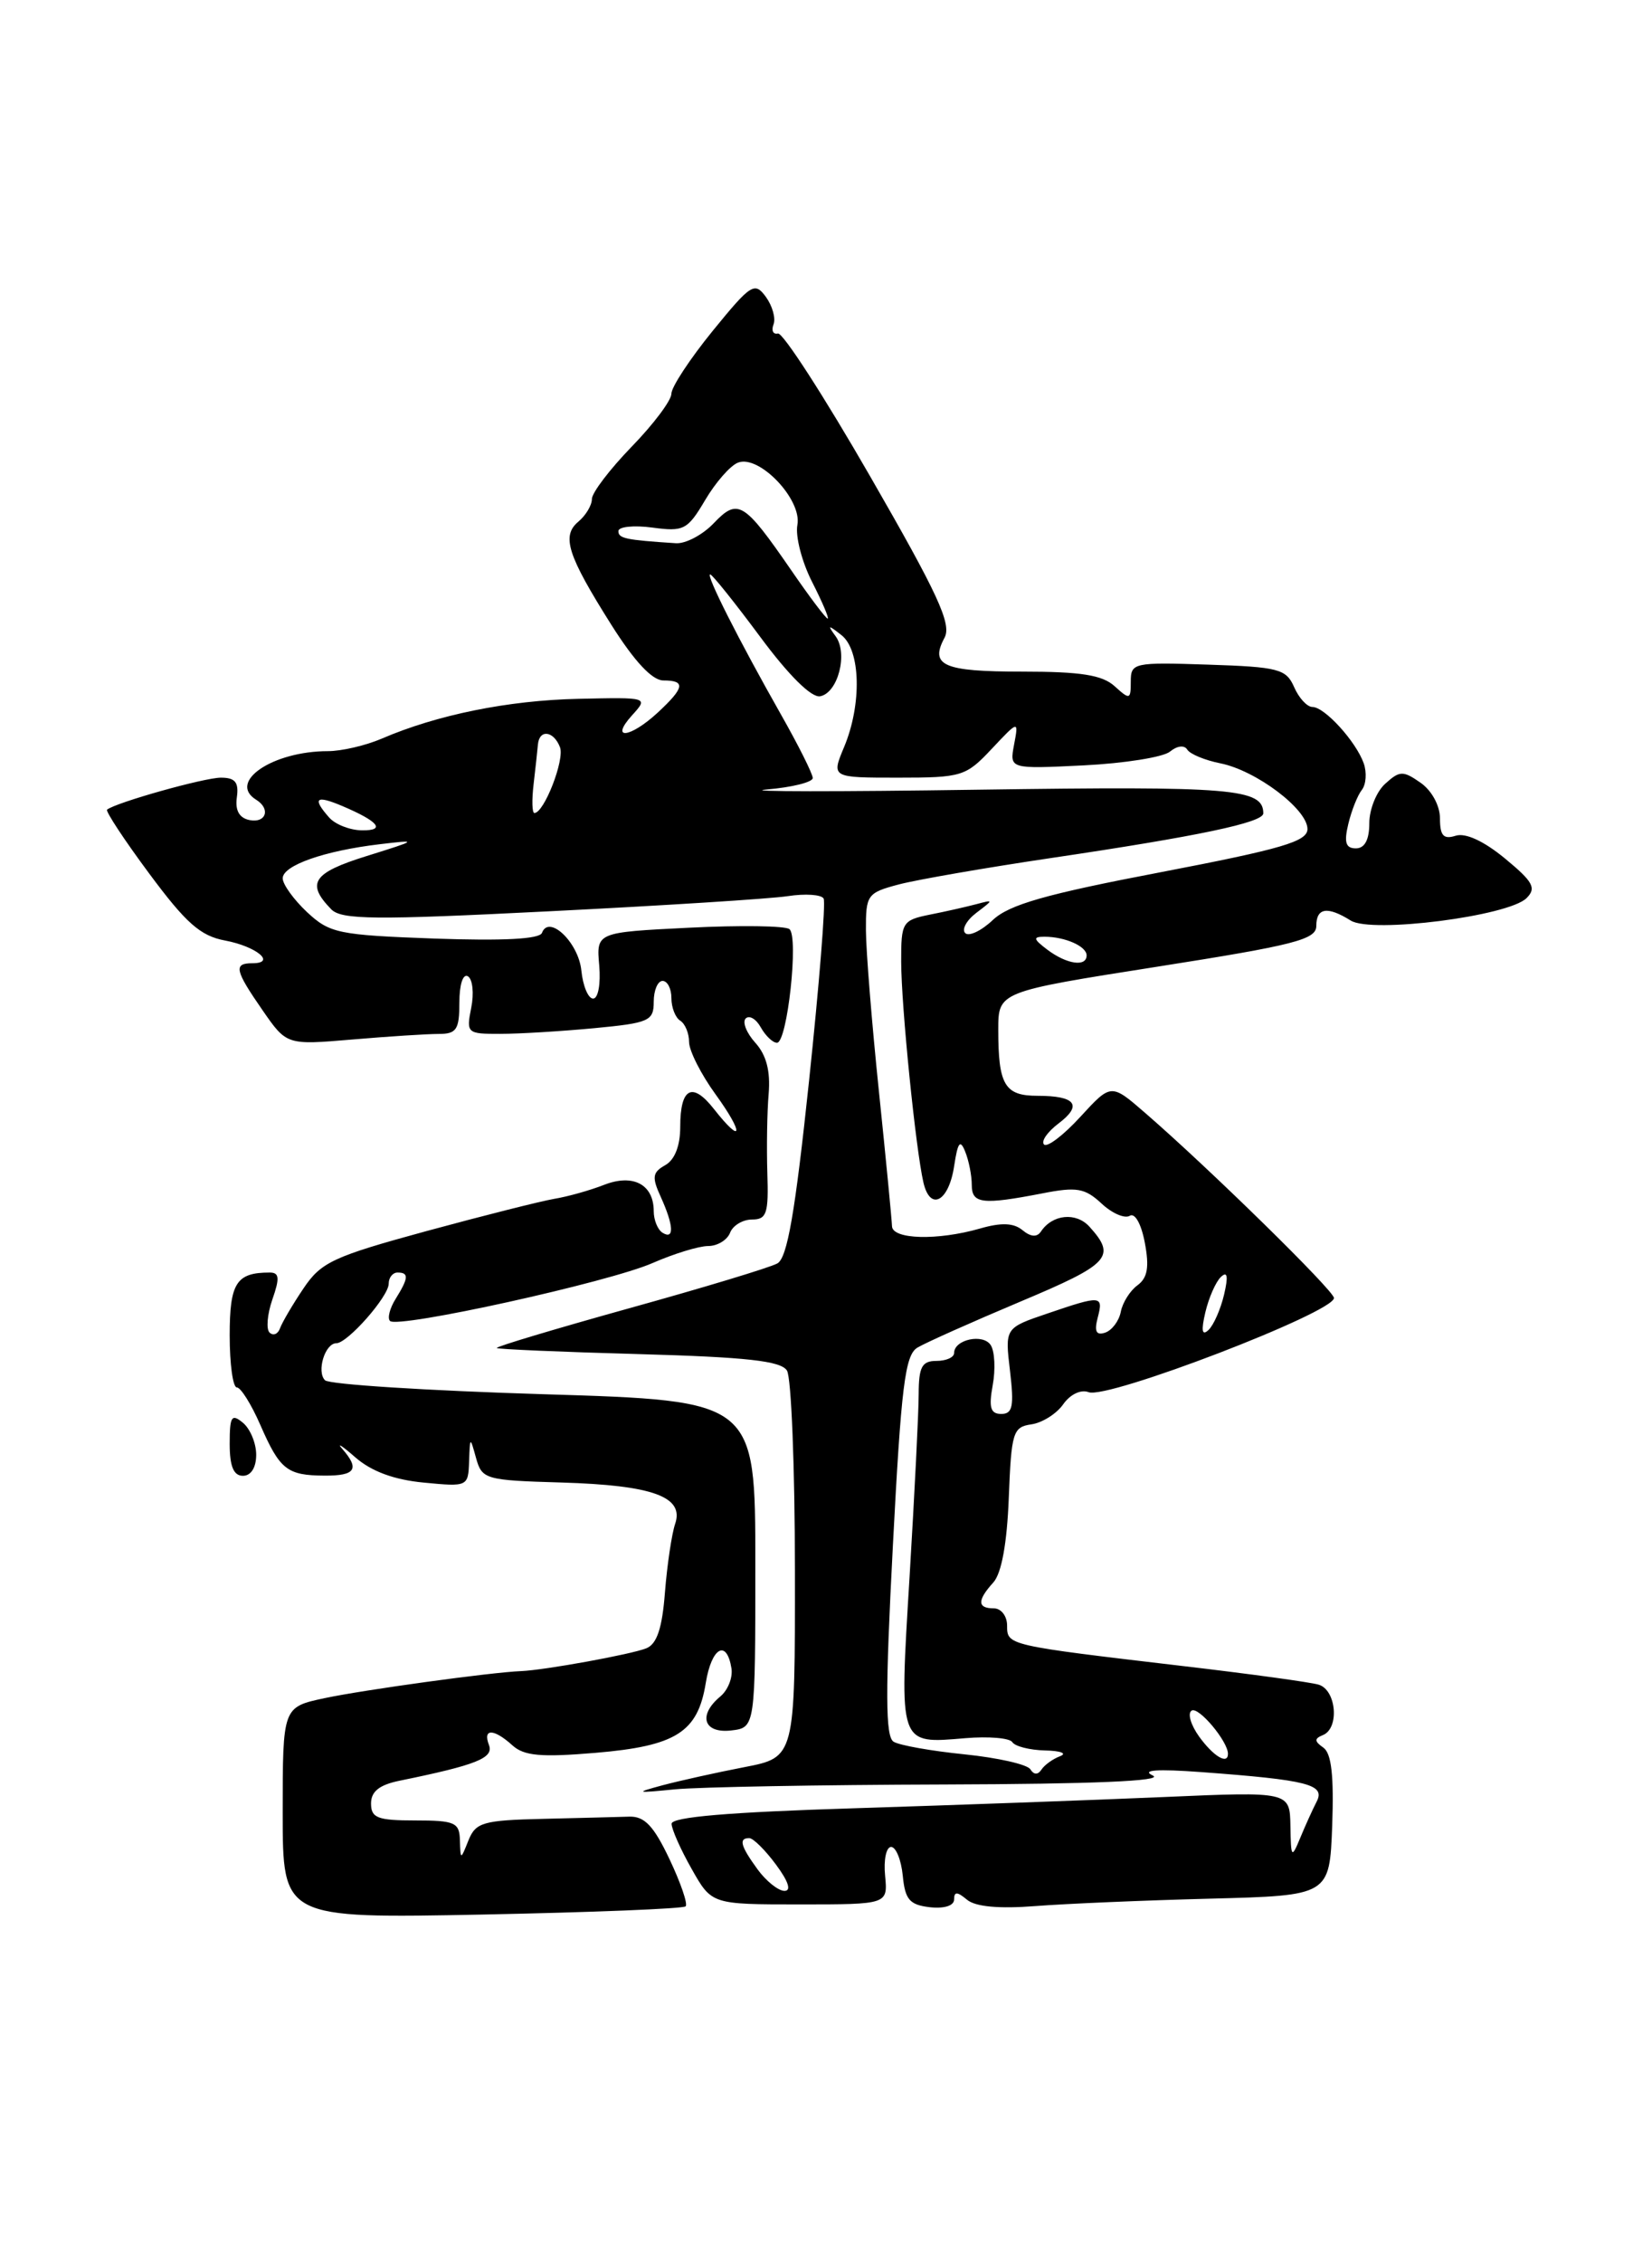 <?xml version="1.0" encoding="UTF-8" standalone="no"?>
<!DOCTYPE svg PUBLIC "-//W3C//DTD SVG 1.1//EN" "http://www.w3.org/Graphics/SVG/1.1/DTD/svg11.dtd" >
<svg xmlns="http://www.w3.org/2000/svg" xmlns:xlink="http://www.w3.org/1999/xlink" version="1.1" viewBox="0 0 187 256">
 <g >
 <path fill="currentColor"
d=" M 77.61 215.72 C 77.88 215.46 77.05 213.05 75.78 210.37 C 74.00 206.62 72.96 205.52 71.24 205.57 C 70.01 205.61 65.61 205.72 61.47 205.82 C 54.68 205.98 53.85 206.22 53.03 208.25 C 52.13 210.50 52.13 210.50 52.06 208.25 C 52.01 206.23 51.50 206.00 47.00 206.00 C 42.74 206.00 42.00 205.72 42.00 204.08 C 42.00 202.72 42.94 201.97 45.25 201.50 C 53.91 199.73 55.91 198.94 55.35 197.47 C 54.62 195.57 55.89 195.59 58.00 197.50 C 59.32 198.70 61.24 198.87 67.41 198.35 C 76.53 197.58 78.99 196.02 79.89 190.44 C 80.55 186.40 82.26 185.44 82.80 188.80 C 82.96 189.83 82.40 191.25 81.55 191.96 C 78.98 194.09 79.64 196.17 82.75 195.82 C 85.50 195.50 85.50 195.50 85.50 177.00 C 85.50 158.50 85.50 158.50 61.57 157.77 C 48.41 157.37 37.26 156.66 36.79 156.19 C 35.81 155.21 36.79 152.00 38.07 152.00 C 39.34 152.00 44.00 146.71 44.00 145.26 C 44.00 144.57 44.45 144.00 45.00 144.00 C 46.30 144.00 46.26 144.61 44.79 146.97 C 44.12 148.04 43.83 149.17 44.15 149.48 C 45.03 150.36 68.95 145.09 73.88 142.92 C 76.28 141.87 79.11 141.00 80.16 141.00 C 81.21 141.00 82.32 140.32 82.64 139.50 C 82.95 138.68 84.07 138.00 85.13 138.00 C 86.79 138.00 87.01 137.31 86.86 132.75 C 86.77 129.86 86.83 125.82 87.01 123.76 C 87.22 121.20 86.75 119.38 85.50 118.00 C 84.50 116.89 84.01 115.66 84.41 115.25 C 84.82 114.85 85.59 115.30 86.12 116.26 C 86.66 117.22 87.48 118.00 87.95 118.00 C 89.12 118.00 90.43 105.99 89.36 105.14 C 88.89 104.76 83.78 104.69 78.00 104.98 C 67.50 105.50 67.50 105.50 67.83 109.25 C 68.01 111.34 67.71 113.00 67.14 113.00 C 66.58 113.00 65.99 111.58 65.81 109.85 C 65.50 106.66 62.14 103.44 61.35 105.56 C 61.09 106.27 56.97 106.48 49.23 106.21 C 38.29 105.81 37.32 105.61 34.75 103.21 C 33.24 101.79 32.00 100.07 32.00 99.39 C 32.00 97.93 36.72 96.27 43.00 95.53 C 47.37 95.01 47.33 95.05 41.50 96.87 C 35.40 98.77 34.62 99.95 37.50 102.90 C 38.66 104.08 42.42 104.12 62.18 103.12 C 75.01 102.48 87.14 101.71 89.15 101.41 C 91.15 101.10 92.99 101.23 93.23 101.68 C 93.48 102.13 92.73 111.42 91.58 122.32 C 90.00 137.26 89.12 142.35 87.99 142.97 C 87.17 143.43 79.63 145.71 71.23 148.04 C 62.83 150.38 56.08 152.40 56.23 152.54 C 56.38 152.68 63.63 152.99 72.34 153.23 C 84.53 153.57 88.39 154.00 89.08 155.09 C 89.57 155.86 89.98 166.03 89.98 177.68 C 90.00 198.86 90.00 198.86 84.25 199.97 C 81.09 200.58 76.92 201.51 75.00 202.02 C 71.81 202.88 71.94 202.92 76.39 202.48 C 79.08 202.22 92.80 201.97 106.89 201.93 C 123.68 201.88 131.81 201.54 130.50 200.92 C 129.15 200.29 130.95 200.16 136.00 200.53 C 148.03 201.42 150.03 201.93 149.05 203.85 C 148.58 204.76 147.74 206.62 147.17 208.00 C 146.20 210.34 146.13 210.26 146.07 206.62 C 146.00 202.73 146.00 202.73 131.75 203.35 C 123.91 203.69 108.16 204.26 96.75 204.62 C 82.50 205.06 76.01 205.61 76.02 206.38 C 76.03 207.00 77.05 209.30 78.30 211.50 C 80.56 215.50 80.56 215.50 90.53 215.50 C 100.50 215.50 100.50 215.50 100.19 212.25 C 100.01 210.46 100.32 209.00 100.87 209.00 C 101.42 209.00 102.01 210.46 102.19 212.25 C 102.45 214.96 102.96 215.55 105.25 215.82 C 106.89 216.00 108.00 215.65 108.00 214.94 C 108.00 214.04 108.35 214.04 109.46 214.97 C 110.42 215.77 113.08 216.01 117.21 215.69 C 120.67 215.42 129.57 215.04 137.00 214.85 C 150.50 214.50 150.50 214.50 150.80 206.59 C 151.00 200.96 150.72 198.41 149.80 197.76 C 148.77 197.04 148.76 196.74 149.75 196.34 C 151.65 195.57 151.27 191.21 149.25 190.63 C 148.29 190.35 141.43 189.41 134.00 188.54 C 113.95 186.18 114.00 186.19 114.00 183.95 C 114.00 182.88 113.33 182.00 112.50 182.00 C 110.62 182.00 110.60 181.10 112.44 179.07 C 113.37 178.04 113.99 174.66 114.19 169.49 C 114.48 162.08 114.66 161.48 116.74 161.18 C 117.97 161.01 119.60 159.98 120.35 158.91 C 121.14 157.78 122.36 157.20 123.23 157.54 C 125.37 158.36 151.00 148.52 151.00 146.88 C 151.00 146.06 136.86 132.20 129.63 125.94 C 125.77 122.59 125.77 122.59 122.30 126.37 C 120.39 128.46 118.53 129.87 118.18 129.51 C 117.82 129.15 118.56 128.09 119.81 127.14 C 122.57 125.06 121.77 124.00 117.44 124.00 C 113.73 124.00 113.00 122.78 113.00 116.53 C 113.00 112.22 113.00 112.22 131.00 109.39 C 146.53 106.95 149.00 106.32 149.00 104.78 C 149.00 102.71 150.26 102.52 152.90 104.17 C 155.27 105.65 170.75 103.67 172.80 101.63 C 173.94 100.49 173.55 99.78 170.35 97.14 C 167.96 95.17 165.89 94.22 164.78 94.57 C 163.40 95.01 163.00 94.57 163.00 92.62 C 163.00 91.17 162.07 89.46 160.81 88.58 C 158.82 87.19 158.44 87.20 156.81 88.68 C 155.81 89.57 155.00 91.59 155.00 93.15 C 155.00 95.03 154.48 96.00 153.48 96.00 C 152.33 96.00 152.12 95.33 152.62 93.25 C 152.98 91.74 153.67 89.99 154.16 89.38 C 154.64 88.76 154.73 87.41 154.37 86.38 C 153.49 83.90 149.94 80.00 148.56 80.00 C 147.96 80.00 147.03 78.99 146.49 77.75 C 145.59 75.70 144.73 75.47 136.75 75.21 C 128.32 74.93 128.00 75.00 128.00 77.12 C 128.00 79.18 127.89 79.21 126.17 77.65 C 124.77 76.38 122.34 76.00 115.73 76.00 C 106.77 76.00 105.22 75.32 106.92 72.16 C 107.74 70.62 106.18 67.24 98.49 53.89 C 93.30 44.87 88.61 37.61 88.06 37.74 C 87.52 37.87 87.29 37.41 87.56 36.71 C 87.83 36.01 87.43 34.61 86.69 33.59 C 85.42 31.86 85.01 32.12 80.66 37.46 C 78.10 40.61 76.00 43.80 76.00 44.55 C 76.00 45.31 73.97 48.01 71.50 50.55 C 69.03 53.10 67.00 55.76 67.00 56.47 C 67.00 57.18 66.31 58.32 65.48 59.02 C 63.53 60.64 64.22 62.81 69.23 70.75 C 71.83 74.86 73.83 77.00 75.09 77.00 C 77.64 77.00 77.50 77.81 74.45 80.64 C 71.32 83.53 68.98 83.79 71.54 80.95 C 73.40 78.90 73.40 78.90 65.45 79.08 C 57.53 79.25 49.46 80.89 43.22 83.58 C 41.41 84.36 38.66 85.00 37.12 85.00 C 30.87 85.00 25.73 88.48 29.00 90.50 C 30.66 91.53 30.12 93.17 28.25 92.80 C 27.09 92.57 26.60 91.71 26.81 90.23 C 27.05 88.52 26.62 88.00 25.00 88.00 C 23.13 88.00 13.12 90.81 12.12 91.62 C 11.92 91.78 14.06 95.04 16.89 98.85 C 21.05 104.46 22.68 105.91 25.48 106.43 C 29.04 107.10 31.32 109.00 28.56 109.00 C 26.41 109.00 26.58 109.79 29.72 114.32 C 32.45 118.26 32.45 118.26 39.88 117.63 C 43.96 117.28 48.36 117.00 49.65 117.00 C 51.68 117.00 52.00 116.51 52.00 113.44 C 52.00 111.40 52.41 110.14 52.97 110.48 C 53.50 110.81 53.67 112.41 53.34 114.04 C 52.77 116.91 52.86 117.00 56.62 116.99 C 58.76 116.99 63.54 116.70 67.25 116.35 C 73.49 115.76 74.00 115.53 74.00 113.36 C 74.00 112.06 74.45 111.00 75.00 111.00 C 75.55 111.00 76.00 111.87 76.00 112.94 C 76.00 114.01 76.45 115.16 77.00 115.50 C 77.55 115.84 78.00 116.92 78.00 117.91 C 78.00 118.89 79.35 121.57 81.01 123.85 C 84.24 128.31 84.08 129.65 80.81 125.49 C 78.36 122.37 77.00 123.09 77.00 127.51 C 77.00 129.66 76.38 131.25 75.30 131.85 C 73.85 132.67 73.77 133.20 74.80 135.45 C 76.26 138.67 76.35 140.33 75.00 139.50 C 74.45 139.16 74.00 138.06 74.00 137.06 C 74.00 134.03 71.67 132.79 68.37 134.08 C 66.79 134.70 64.26 135.41 62.74 135.66 C 61.22 135.92 54.71 137.56 48.27 139.31 C 37.72 142.19 36.35 142.82 34.35 145.80 C 33.13 147.61 31.94 149.64 31.70 150.30 C 31.47 150.96 30.94 151.19 30.52 150.80 C 30.11 150.42 30.25 148.73 30.83 147.05 C 31.68 144.62 31.62 144.00 30.53 144.00 C 26.75 144.00 26.00 145.17 26.00 151.11 C 26.00 154.35 26.36 157.00 26.81 157.00 C 27.25 157.00 28.45 158.91 29.47 161.25 C 31.68 166.32 32.50 166.96 36.75 166.98 C 40.23 167.00 40.74 166.24 38.75 163.96 C 38.06 163.18 38.72 163.60 40.22 164.91 C 42.04 166.50 44.60 167.45 47.97 167.77 C 52.94 168.25 53.00 168.22 53.10 165.38 C 53.20 162.54 53.21 162.54 53.89 165.00 C 54.56 167.40 54.94 167.51 63.54 167.76 C 73.91 168.07 77.48 169.37 76.42 172.45 C 76.04 173.58 75.52 177.05 75.27 180.18 C 74.96 184.25 74.36 186.04 73.16 186.52 C 71.45 187.21 61.65 188.99 59.00 189.10 C 55.61 189.23 41.17 191.22 36.75 192.16 C 32.00 193.17 32.00 193.17 32.00 205.13 C 32.00 217.09 32.00 217.09 54.57 216.65 C 66.98 216.40 77.35 215.99 77.61 215.72 Z  M 29.00 164.62 C 29.00 163.31 28.32 161.68 27.50 161.00 C 26.21 159.93 26.00 160.27 26.00 163.38 C 26.00 165.93 26.44 167.00 27.50 167.00 C 28.41 167.00 29.00 166.07 29.00 164.62 Z  M 85.75 211.53 C 83.82 208.88 83.59 208.00 84.81 208.00 C 85.26 208.00 86.62 209.35 87.84 211.00 C 89.27 212.93 89.60 213.99 88.78 213.97 C 88.08 213.95 86.71 212.85 85.75 211.53 Z  M 116.63 200.21 C 116.29 199.66 112.93 198.90 109.18 198.52 C 105.42 198.14 101.81 197.50 101.15 197.09 C 100.22 196.52 100.20 191.52 101.07 174.92 C 102.01 156.87 102.45 153.34 103.84 152.50 C 104.75 151.95 109.99 149.61 115.50 147.29 C 125.64 143.03 126.39 142.21 123.33 138.82 C 121.82 137.14 119.13 137.40 117.83 139.36 C 117.38 140.03 116.67 139.97 115.75 139.21 C 114.75 138.38 113.35 138.32 110.93 139.02 C 106.12 140.40 101.01 140.26 100.97 138.75 C 100.95 138.06 100.29 131.20 99.49 123.50 C 98.69 115.80 98.03 107.60 98.02 105.29 C 98.00 101.26 98.16 101.03 101.75 100.08 C 103.81 99.54 111.58 98.19 119.00 97.09 C 135.61 94.63 143.00 93.08 143.00 92.04 C 143.00 89.23 139.56 88.95 110.86 89.36 C 94.71 89.60 83.86 89.59 86.75 89.34 C 89.64 89.10 92.00 88.51 92.00 88.04 C 92.00 87.58 90.38 84.34 88.40 80.85 C 83.60 72.38 79.87 65.00 80.39 65.00 C 80.62 65.00 83.16 68.17 86.04 72.05 C 89.28 76.43 91.86 78.98 92.84 78.79 C 94.86 78.40 96.01 73.95 94.59 72.00 C 93.64 70.70 93.73 70.68 95.25 71.87 C 97.43 73.58 97.57 79.70 95.55 84.53 C 94.10 88.00 94.10 88.00 101.65 88.00 C 108.87 88.00 109.33 87.86 112.25 84.75 C 115.31 81.50 115.31 81.50 114.79 84.26 C 114.27 87.02 114.27 87.02 122.66 86.61 C 127.28 86.38 131.68 85.68 132.44 85.05 C 133.24 84.39 134.06 84.29 134.39 84.82 C 134.70 85.33 136.39 86.03 138.15 86.38 C 142.19 87.19 148.00 91.57 148.00 93.81 C 148.00 95.22 145.14 96.06 131.38 98.70 C 118.38 101.18 114.24 102.36 112.38 104.11 C 111.08 105.34 109.67 106.00 109.26 105.59 C 108.84 105.18 109.40 104.15 110.50 103.31 C 112.50 101.79 112.50 101.79 110.50 102.32 C 109.40 102.61 107.04 103.15 105.25 103.50 C 102.14 104.13 102.00 104.36 102.01 108.83 C 102.02 113.85 103.65 130.02 104.53 133.82 C 105.30 137.12 107.41 135.97 108.01 131.92 C 108.42 129.23 108.69 128.89 109.26 130.33 C 109.67 131.34 110.00 133.03 110.00 134.08 C 110.00 136.22 111.18 136.36 118.00 135.04 C 121.87 134.28 122.80 134.44 124.68 136.18 C 125.87 137.30 127.31 137.92 127.88 137.58 C 128.47 137.21 129.19 138.50 129.59 140.63 C 130.11 143.38 129.90 144.60 128.76 145.44 C 127.92 146.05 127.07 147.40 126.87 148.44 C 126.67 149.48 125.87 150.54 125.10 150.80 C 124.09 151.14 123.85 150.67 124.25 149.13 C 124.92 146.57 124.68 146.55 118.55 148.64 C 113.75 150.27 113.75 150.27 114.33 155.14 C 114.80 159.13 114.63 160.00 113.34 160.00 C 112.12 160.00 111.91 159.28 112.37 156.75 C 112.70 154.96 112.60 152.92 112.15 152.22 C 111.30 150.87 108.00 151.57 108.00 153.11 C 108.00 153.60 107.10 154.00 106.00 154.00 C 104.36 154.00 104.00 154.67 103.99 157.75 C 103.99 159.81 103.52 169.11 102.96 178.42 C 101.79 197.66 101.68 197.33 109.28 196.69 C 111.91 196.47 114.30 196.67 114.59 197.14 C 114.88 197.61 116.55 198.04 118.31 198.08 C 120.06 198.12 120.83 198.41 120.00 198.73 C 119.17 199.04 118.22 199.73 117.88 200.26 C 117.48 200.86 117.02 200.84 116.63 200.21 Z  M 135.75 196.53 C 134.79 195.20 134.40 193.87 134.89 193.57 C 135.67 193.08 139.00 197.05 139.00 198.46 C 139.00 199.73 137.37 198.76 135.75 196.53 Z  M 136.44 148.50 C 136.83 146.85 137.62 145.05 138.20 144.50 C 138.94 143.80 139.05 144.41 138.56 146.50 C 138.17 148.15 137.38 149.95 136.80 150.50 C 136.06 151.20 135.95 150.59 136.44 148.50 Z  M 118.56 107.47 C 116.96 106.26 116.90 106.00 118.23 106.00 C 120.56 106.00 123.00 107.08 123.00 108.11 C 123.00 109.45 120.75 109.12 118.56 107.47 Z  M 37.25 92.50 C 35.32 90.31 35.75 89.94 38.75 91.21 C 42.87 92.96 43.70 94.00 40.95 93.96 C 39.60 93.94 37.94 93.29 37.25 92.50 Z  M 60.40 88.75 C 60.61 86.96 60.83 84.94 60.89 84.25 C 61.05 82.49 62.67 82.69 63.39 84.56 C 63.93 85.98 61.59 92.00 60.49 92.00 C 60.23 92.00 60.19 90.54 60.40 88.75 Z  M 89.58 64.55 C 84.20 56.75 83.53 56.34 80.79 59.21 C 79.53 60.53 77.60 61.55 76.50 61.47 C 70.80 61.10 70.00 60.93 70.00 60.10 C 70.00 59.60 71.73 59.42 73.84 59.70 C 77.40 60.18 77.82 59.97 79.82 56.59 C 81.00 54.59 82.67 52.68 83.54 52.35 C 85.94 51.42 90.81 56.54 90.26 59.41 C 90.02 60.68 90.77 63.59 91.93 65.86 C 93.09 68.14 93.88 70.00 93.69 70.00 C 93.49 70.00 91.64 67.55 89.58 64.55 Z "/>
</g>
</svg>